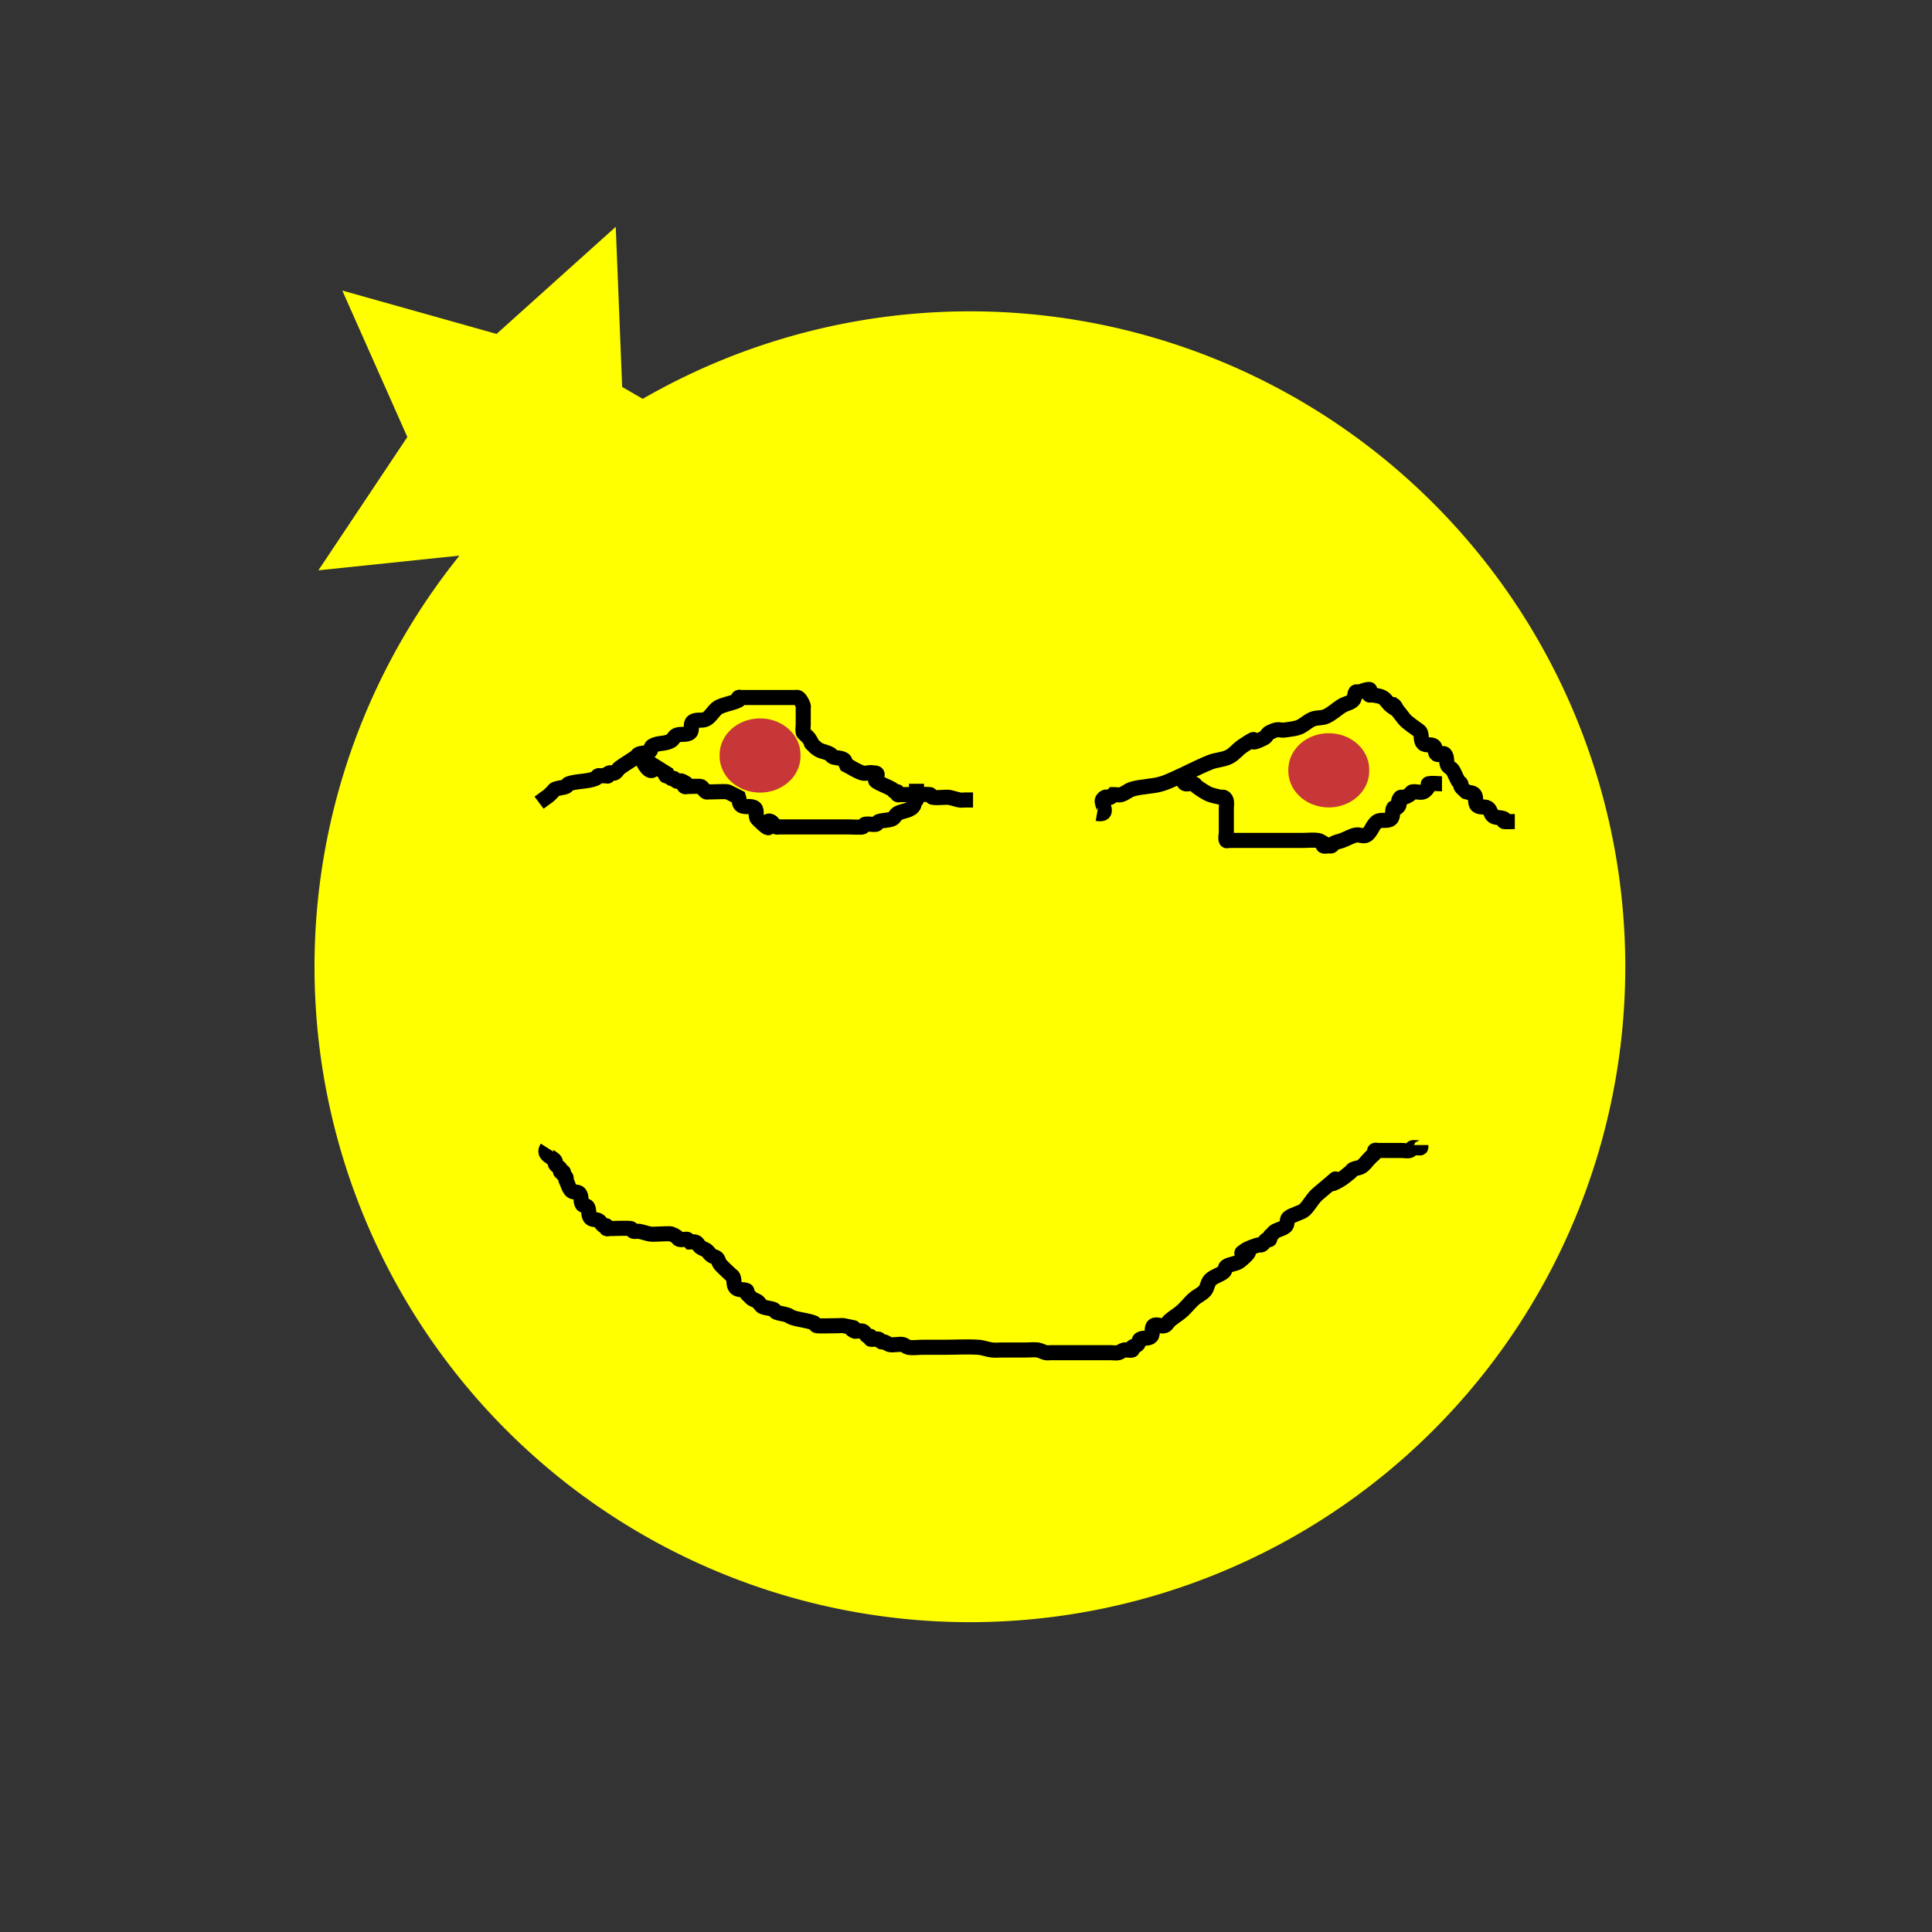 <?xml version="1.0" encoding="UTF-8" standalone="no"?>
<!-- Created with Inkscape (http://www.inkscape.org/) -->

<svg
   xmlns:dc="http://purl.org/dc/elements/1.1/"
   xmlns:cc="http://creativecommons.org/ns#"
   xmlns:rdf="http://www.w3.org/1999/02/22-rdf-syntax-ns#"
   xmlns:svg="http://www.w3.org/2000/svg"
   xmlns="http://www.w3.org/2000/svg"
   xmlns:sodipodi="http://sodipodi.sourceforge.net/DTD/sodipodi-0.dtd"
   xmlns:inkscape="http://www.inkscape.org/namespaces/inkscape"
   width="128"
   height="128"
   id="svg2"
   version="1.1"
   inkscape:version="0.48.5 r10040"
   sodipodi:docname="New document 1">
  <rect width="100%" height="100%" fill="#333333" stroke="none"/>
  <defs
     id="defs4" />
  <sodipodi:namedview
     id="base"
     pagecolor="#ffffff"
     bordercolor="#666666"
     borderopacity="1.0"
     inkscape:pageopacity="0.0"
     inkscape:pageshadow="2"
     inkscape:zoom="5.6"
     inkscape:cx="46.429611"
     inkscape:cy="57.300602"
     inkscape:document-units="px"
     inkscape:current-layer="layer1"
     showgrid="false"
     inkscape:window-width="1600"
     inkscape:window-height="1200"
     inkscape:window-x="152"
     inkscape:window-y="0"
     inkscape:window-maximized="1" />
  <g
     inkscape:label="Layer 1"
     inkscape:groupmode="layer"
     id="layer1"
     transform="translate(0,-924.362)">
    <path
       sodipodi:type="arc"
       style="fill:#ffff00"
       id="path2985"
       sodipodi:cx="68.303574"
       sodipodi:cy="64.964287"
       sodipodi:rx="45.089287"
       sodipodi:ry="48.57143"
       d="m 113.393,64.964 a 45.089,48.571 0 1 1 -90.179,0 45.089,48.571 0 1 1 90.179,0 z"
       transform="matrix(0.963,0,0,0.894,-1.518,930.334)" />
    <path
       style="fill:none;stroke:#000000;stroke-width:1px;stroke-linecap:butt;stroke-linejoin:miter;stroke-opacity:1"
       d="m 36.25,76.036 c -0.325,0.511 0.396,0.614 0.536,0.893 0.027,0.053 -0.027,0.125 0,0.179 0.075,0.151 0.282,0.207 0.357,0.357 0.027,0.053 -0.042,0.136 0,0.179 0.042,0.042 0.136,-0.042 0.179,0 0.042,0.042 -0.027,0.125 0,0.179 0.038,0.075 0.141,0.103 0.179,0.179 0.027,0.053 0,0.119 0,0.179 0.119,0.238 0.169,0.526 0.357,0.714 0.133,0.133 0.418,0.032 0.536,0.179 0.153,0.192 0.052,0.504 0.179,0.714 0.068,0.114 0.289,0.064 0.357,0.179 0.126,0.21 0.025,0.523 0.179,0.714 0.118,0.147 0.367,0.094 0.536,0.179 0.151,0.075 0.207,0.282 0.357,0.357 0.053,0.027 0.136,-0.042 0.179,0 0.042,0.042 -0.042,0.136 0,0.179 0.042,0.042 0.119,0 0.179,0 0.32,0 1.212,-0.043 1.429,0 0.083,0.017 0.099,0.152 0.179,0.179 0.113,0.038 0.24,-0.02 0.357,0 0.242,0.04 0.474,0.13 0.714,0.179 0.199,0.04 0.506,0 0.714,0 0.144,0 0.602,-0.037 0.714,0 0.126,0.042 0.246,0.105 0.357,0.179 0.07,0.047 0.099,0.152 0.179,0.179 0.113,0.038 0.238,0 0.357,0 0.06,0 0.125,-0.027 0.179,0 0.075,0.038 0.119,0.119 0.179,0.179 0.119,0 0.244,-0.038 0.357,0 0.16,0.053 0.217,0.264 0.357,0.357 0.111,0.074 0.246,0.105 0.357,0.179 0.14,0.093 0.217,0.264 0.357,0.357 0.111,0.074 0.263,0.084 0.357,0.179 0.094,0.094 0.105,0.246 0.179,0.357 0.111,0.167 0.6,0.6 0.714,0.714 0.06,0.06 0.147,0.1 0.179,0.179 0.091,0.228 0.005,0.541 0.179,0.714 0.174,0.174 0.495,0.069 0.714,0.179 0.053,0.027 -0.027,0.125 0,0.179 0.038,0.075 0.119,0.119 0.179,0.179 0.06,0.06 0.109,0.132 0.179,0.179 0.111,0.074 0.246,0.105 0.357,0.179 0.14,0.093 0.201,0.295 0.357,0.357 0.228,0.091 0.486,0.087 0.714,0.179 0.078,0.031 0.1,0.147 0.179,0.179 0.228,0.091 0.481,0.101 0.714,0.179 0.126,0.042 0.231,0.136 0.357,0.179 0.466,0.155 0.973,0.175 1.429,0.357 0.078,0.031 0.096,0.162 0.179,0.179 0.154,0.031 1.199,0 1.429,0 0.119,0 0.24,-0.023 0.357,0 1.504,0.301 0.005,0.003 0.714,0.357 0.053,0.027 0.119,0 0.179,0 0.119,0 0.244,-0.038 0.357,0 0.16,0.053 0.207,0.282 0.357,0.357 0.053,0.027 0.136,-0.042 0.179,0 0.042,0.042 -0.042,0.136 0,0.179 0.037,0.037 0.465,-0.035 0.536,0 0.075,0.038 0.103,0.141 0.179,0.179 0.053,0.027 0.122,-0.019 0.179,0 0.126,0.042 0.231,0.136 0.357,0.179 0.173,0.058 0.72,-0.058 0.893,0 0.126,0.042 0.227,0.152 0.357,0.179 0.292,0.058 0.595,0 0.893,0 0.476,0 0.952,0 1.429,0 0.774,0 1.549,-0.051 2.321,0 0.303,0.02 0.591,0.145 0.893,0.179 0.237,0.026 0.476,0 0.714,0 0.536,0 1.071,0 1.607,0 0.238,0 0.479,-0.034 0.714,0 0.186,0.027 0.351,0.142 0.536,0.179 0.117,0.023 0.238,0 0.357,0 0.238,0 0.476,0 0.714,0 0.595,0 1.19,0 1.786,0 0.476,0 0.952,0 1.429,0 0.117,0 0.435,0.034 0.536,0 0.126,-0.042 0.227,-0.152 0.357,-0.179 0.175,-0.035 0.366,0.056 0.536,0 0.056,-0.019 -0.042,-0.136 0,-0.179 0.094,-0.094 0.263,-0.084 0.357,-0.179 0.094,-0.094 0.064,-0.289 0.179,-0.357 0.21,-0.126 0.541,-0.005 0.714,-0.179 0.174,-0.174 -0.013,-0.561 0.179,-0.714 0.186,-0.149 0.488,0.075 0.714,0 0.16,-0.053 0.228,-0.249 0.357,-0.357 0.229,-0.191 0.482,-0.35 0.714,-0.536 0.329,-0.263 0.576,-0.616 0.893,-0.893 0.224,-0.196 0.521,-0.31 0.714,-0.536 0.173,-0.202 0.169,-0.526 0.357,-0.714 0.245,-0.245 0.626,-0.314 0.893,-0.536 0.102,-0.085 0.068,-0.283 0.179,-0.357 0.267,-0.178 0.647,-0.152 0.893,-0.357 1.479,-1.232 -0.524,-0.127 0.357,-0.714 0.222,-0.148 0.661,-0.299 0.893,-0.357 0.058,-0.014 0.125,0.027 0.179,0 0.151,-0.075 0.207,-0.282 0.357,-0.357 0.053,-0.027 0.136,0.042 0.179,0 0.042,-0.042 -0.027,-0.125 0,-0.179 0.038,-0.075 0.119,-0.119 0.179,-0.179 0.06,-0.06 0.106,-0.135 0.179,-0.179 0.228,-0.137 0.526,-0.169 0.714,-0.357 0.133,-0.133 0.045,-0.403 0.179,-0.536 0.187,-0.187 0.885,-0.349 1.071,-0.536 0.329,-0.329 0.536,-0.774 0.893,-1.071 2.559,-2.133 -0.219,0.049 1.429,-0.893 0.258,-0.148 0.482,-0.35 0.714,-0.536 0.066,-0.053 0.103,-0.141 0.179,-0.179 0.168,-0.084 0.374,-0.082 0.536,-0.179 0.217,-0.13 0.357,-0.357 0.536,-0.536 0.06,-0.06 0.119,-0.119 0.179,-0.179 0.06,-0.06 0.141,-0.103 0.179,-0.179 0.027,-0.053 -0.042,-0.136 0,-0.179 0.042,-0.042 0.119,0 0.179,0 0.06,0 0.119,0 0.179,0 0.941,0 0.487,0 1.429,0 0.179,0 0.366,0.056 0.536,0 0.08,-0.027 0.103,-0.141 0.179,-0.179 0.071,-0.035 0.499,0.037 0.536,0 0.042,-0.042 0,-0.119 0,-0.179"
       id="path3006"
       inkscape:connector-curvature="0"
       transform="translate(0,924.362)" />
    <path
       style="fill:none;stroke:#000000;stroke-width:1px;stroke-linecap:butt;stroke-linejoin:miter;stroke-opacity:1"
       d="m 35.714,53.179 c 0.782,-0.586 0.504,-0.325 0.893,-0.714 0.06,-0.06 0.1,-0.147 0.179,-0.179 0.228,-0.091 0.486,-0.087 0.714,-0.179 0.078,-0.031 0.099,-0.152 0.179,-0.179 0.614,-0.205 1.188,-0.118 1.786,-0.357 0.078,-0.031 0.097,-0.158 0.179,-0.179 1.267,0 0.105,0.126 0.714,-0.179 0.106,-0.053 0.251,0.053 0.357,0 0.151,-0.075 0.22,-0.259 0.357,-0.357 0.349,-0.249 0.722,-0.465 1.071,-0.714 0.069,-0.049 0.1,-0.147 0.179,-0.179 0.228,-0.091 0.504,-0.052 0.714,-0.179 0.114,-0.068 0.064,-0.289 0.179,-0.357 0.414,-0.248 0.836,-0.109 1.25,-0.357 0.144,-0.087 0.202,-0.291 0.357,-0.357 0.279,-0.12 0.66,0.016 0.893,-0.179 0.189,-0.157 -0.01,-0.557 0.179,-0.714 0.233,-0.194 0.628,-0.031 0.893,-0.179 0.294,-0.164 0.456,-0.499 0.714,-0.714 0.102,-0.085 0.233,-0.132 0.357,-0.179 0.352,-0.132 0.735,-0.189 1.071,-0.357 0.053,-0.027 -0.042,-0.136 0,-0.179 0.042,-0.042 0.119,0 0.179,0 0.06,0 0.119,0 0.179,0 0.714,0 1.429,0 2.143,0 0.298,0 0.595,0 0.893,0 0.119,0 0.238,0 0.357,0 0.06,0 0.125,-0.027 0.179,0 0.163,0.082 0.314,0.405 0.357,0.536 0.019,0.056 0,0.119 0,0.179 0,0.357 0,0.714 0,1.071 0,0.179 -0.043,0.362 0,0.536 0.006,0.025 0.323,0.305 0.357,0.357 0.432,0.649 -0.052,0.126 0.357,0.536 0.416,0.416 0.574,0.287 1.071,0.536 0.075,0.038 0.1,0.147 0.179,0.179 0.228,0.091 0.504,0.052 0.714,0.179 0.114,0.068 0.119,0.238 0.179,0.357 0.357,0.179 0.689,0.421 1.071,0.536 0.228,0.068 0.493,-0.088 0.714,0 0.555,-0.053 0.022,0.431 0.179,0.536 0.332,0.221 0.725,0.338 1.071,0.536 0.073,0.042 0.103,0.141 0.179,0.179 0.053,0.027 0.136,-0.042 0.179,0 0.042,0.042 -0.042,0.136 0,0.179 0.042,0.042 0.119,0 0.179,0 0.119,0 0.238,0 0.357,0 0.141,0 1.476,-0.026 1.607,0 0.083,0.017 0.096,0.165 0.179,0.179 0.294,0.049 0.595,0 0.893,0 0.06,0 0.12,-0.012 0.179,0 0.241,0.048 0.474,0.13 0.714,0.179 0.117,0.023 0.238,0 0.357,0 0.179,0 0.357,0 0.536,0"
       id="path3008"
       inkscape:connector-curvature="0"
       transform="translate(0,924.362)" />
    <path
       style="fill:none;stroke:#000000;stroke-width:1px;stroke-linecap:butt;stroke-linejoin:miter;stroke-opacity:1"
       d="m 42.679,50.321 c 0.179,0.238 0.774,0.536 0.536,0.714 -0.238,0.179 -0.828,-0.773 -0.536,-0.714 0.476,0.298 0.952,0.595 1.429,0.893 0,0.06 -0.042,0.136 0,0.179 0.042,0.042 0.125,-0.027 0.179,0 0.075,0.038 0.103,0.141 0.179,0.179 0.053,0.027 0.125,-0.027 0.179,0 0.075,0.038 0.103,0.141 0.179,0.179 0.106,0.053 0.251,-0.053 0.357,0 0.743,0.372 -0.191,-0.012 0.179,0.357 0.042,0.042 0.119,0 0.179,0 0.124,0 0.828,-0.032 0.893,0 0.151,0.075 0.207,0.282 0.357,0.357 0.053,0.027 0.119,0 0.179,0 0.06,0 0.119,0 0.179,0 0.204,0 0.97,-0.041 1.071,0 0.238,0.119 0.476,0.238 0.714,0.357 0.06,0.179 0.022,0.431 0.179,0.536 0.253,0.168 0.66,-0.016 0.893,0.179 0.189,0.157 0.005,0.541 0.179,0.714 1.362,1.362 0.326,-0.105 0.893,0.179 0.151,0.075 0.207,0.282 0.357,0.357 0.053,0.027 0.119,0 0.179,0 0.119,0 0.238,0 0.357,0 0.595,0 1.19,0 1.786,0 0.833,0 1.667,0 2.5,0 0.124,0 0.828,0.032 0.893,0 0.075,-0.038 0.096,-0.162 0.179,-0.179 0.233,-0.047 0.481,0.047 0.714,0 0.083,-0.017 0.099,-0.152 0.179,-0.179 0.288,-0.096 0.614,-0.059 0.893,-0.179 0.155,-0.066 0.213,-0.271 0.357,-0.357 0.294,-0.176 0.886,-0.164 1.071,-0.536 0.027,-0.053 -0.027,-0.125 0,-0.179 0.038,-0.075 0.141,-0.103 0.179,-0.179 0.023,-0.046 0,-0.945 0,-1.071"
       id="path3010"
       inkscape:connector-curvature="0"
       transform="translate(0,924.362)" />
    <path
       style="fill:none;stroke:#000000;stroke-width:1px;stroke-linecap:butt;stroke-linejoin:miter;stroke-opacity:1"
       d="M 72.679,53.893 C 73.593,54.053 72.917,53.237 73.036,53 c 0.038,-0.075 0.103,-0.141 0.179,-0.179 0.106,-0.053 0.251,0.053 0.357,0 0.075,-0.038 0.119,-0.119 0.179,-0.179 0.179,0 0.364,0.049 0.536,0 0.256,-0.073 0.459,-0.281 0.714,-0.357 0.659,-0.198 1.305,-0.159 1.964,-0.357 0.307,-0.092 0.6,-0.227 0.893,-0.357 0.779,-0.346 1.53,-0.755 2.321,-1.071 0.402,-0.161 0.862,-0.163 1.25,-0.357 0.341,-0.17 0.576,-0.503 0.893,-0.714 1.582,-1.055 -0.142,0.249 1.429,-0.536 0.151,-0.075 0.207,-0.282 0.357,-0.357 0.704,-0.352 0.581,-0.097 1.071,-0.179 0.299,-0.05 0.611,-0.066 0.893,-0.179 0.322,-0.129 0.571,-0.407 0.893,-0.536 0.282,-0.113 0.617,-0.053 0.893,-0.179 0.391,-0.178 0.703,-0.493 1.071,-0.714 0.228,-0.137 0.526,-0.169 0.714,-0.357 0.133,-0.133 0.074,-0.379 0.179,-0.536 0.033,-0.05 0.12,0.012 0.179,0 0.241,-0.048 0.469,-0.179 0.714,-0.179 0.119,0 -0.084,0.273 0,0.357 0.042,0.042 0.12,-0.012 0.179,0 0.241,0.048 0.501,0.057 0.714,0.179 0.219,0.125 0.339,0.378 0.536,0.536 1.09,0.872 -0.766,-1.181 0.893,0.893 0.197,0.247 0.788,0.631 0.893,0.714 0.066,0.053 0.147,0.1 0.179,0.179 0.091,0.228 0.005,0.541 0.179,0.714 0.174,0.174 0.523,0.025 0.714,0.179 0.147,0.118 0.028,0.423 0.179,0.536 0.143,0.107 0.409,-0.126 0.536,0 0.174,0.174 0.087,0.486 0.179,0.714 0.063,0.156 0.271,0.213 0.357,0.357 0.137,0.228 0.22,0.486 0.357,0.714 0.043,0.072 0.141,0.103 0.179,0.179 0.027,0.053 -0.033,0.129 0,0.179 0.093,0.14 0.238,0.238 0.357,0.357 0.179,0.06 0.418,0.032 0.536,0.179 0.153,0.192 0.005,0.541 0.179,0.714 0.174,0.174 0.51,0.042 0.714,0.179 0.179,0.119 0.179,0.417 0.357,0.536 0.204,0.136 0.495,0.069 0.714,0.179 0.053,0.027 -0.053,0.152 0,0.179 0.042,0.021 0.597,0 0.714,0"
       id="path3012"
       inkscape:connector-curvature="0"
       transform="translate(0,924.362)" />
    <path
       style="fill:none;stroke:#000000;stroke-width:1px;stroke-linecap:butt;stroke-linejoin:miter;stroke-opacity:1"
       d="m 95.536,51.929 c -0.298,0 -0.601,-0.058 -0.893,0 -0.058,0.012 0.033,0.129 0,0.179 -0.093,0.14 -0.197,0.304 -0.357,0.357 -0.226,0.075 -0.481,-0.047 -0.714,0 -0.083,0.017 -0.109,0.132 -0.179,0.179 -0.111,0.074 -0.231,0.136 -0.357,0.179 -0.222,0.074 -0.195,-0.147 -0.357,0.179 -0.053,0.106 0.053,0.251 0,0.357 -0.038,0.075 -0.103,0.141 -0.179,0.179 -0.053,0.027 -0.152,-0.053 -0.179,0 -0.11,0.22 0.01,0.557 -0.179,0.714 -0.233,0.194 -0.64,0.01 -0.893,0.179 -0.317,0.211 -0.391,0.691 -0.714,0.893 -0.202,0.126 -0.482,-0.052 -0.714,0 -0.313,0.07 -0.593,0.245 -0.893,0.357 -0.176,0.066 -0.367,0.094 -0.536,0.179 -0.075,0.038 -0.103,0.141 -0.179,0.179 -0.053,0.027 -0.119,0 -0.179,0 -0.119,0 -0.251,0.053 -0.357,0 -0.053,-0.027 0,-0.119 0,-0.179 -0.119,-0.06 -0.225,-0.162 -0.357,-0.179 -0.354,-0.044 -0.714,0 -1.071,0 -0.655,0 -1.31,0 -1.964,0 -0.893,0 -1.786,0 -2.679,0 -0.06,0 -0.119,0 -0.179,0 -0.06,0 -0.152,0.053 -0.179,0 -0.08,-0.16 0,-0.357 0,-0.536 0,-0.536 0,-1.071 0,-1.607 0,-0.245 0.094,-0.578 -0.179,-0.714 -0.053,-0.027 -0.12,0.012 -0.179,0 -0.241,-0.048 -0.481,-0.101 -0.714,-0.179 -0.249,-0.083 -0.73,-0.413 -0.893,-0.536 -0.067,-0.051 -0.099,-0.152 -0.179,-0.179 -0.331,-0.11 -0.714,0.246 -0.714,-0.357"
       id="path3014"
       inkscape:connector-curvature="0"
       transform="translate(0,924.362)" />
    <path
       sodipodi:type="star"
       style="fill:#ffff00"
       id="path3030"
       sodipodi:sides="5"
       sodipodi:cx="29.821428"
       sodipodi:cy="30.142857"
       sodipodi:r1="15.824492"
       sodipodi:r2="7.6832418"
       sodipodi:arg1="-2.4280705"
       sodipodi:arg2="-1.7997519"
       inkscape:flatsided="false"
       inkscape:rounded="0"
       inkscape:randomized="0"
       d="m 17.857,19.786 10.22,2.874 7.897,-7.097 0.425,10.609 9.189,5.317 -9.958,3.682 -2.217,10.383 -6.579,-8.333 -10.56,1.1 5.892,-8.832 z"
       transform="translate(4.821,923.826)"
       inkscape:transform-center-x="-1.239585"
       inkscape:transform-center-y="0.23757369" />
    <path
       sodipodi:type="arc"
       style="fill:#c83737"
       id="path3034"
       sodipodi:cx="54.642857"
       sodipodi:cy="52.55357"
       sodipodi:rx="2.6785715"
       sodipodi:ry="2.4107144"
       d="m 57.321,52.554 a 2.679,2.411 0 1 1 -5.357,0 2.679,2.411 0 1 1 5.357,0 z"
       transform="translate(-4.286,921.862)" />
    <path
       sodipodi:type="arc"
       style="fill:#c83737"
       id="path3034-3"
       sodipodi:cx="54.642857"
       sodipodi:cy="52.55357"
       sodipodi:rx="2.6785715"
       sodipodi:ry="2.4107144"
       d="m 57.321,52.554 a 2.679,2.411 0 1 1 -5.357,0 2.679,2.411 0 1 1 5.357,0 z"
       transform="translate(33.393,922.844)" />
  </g>
</svg>
